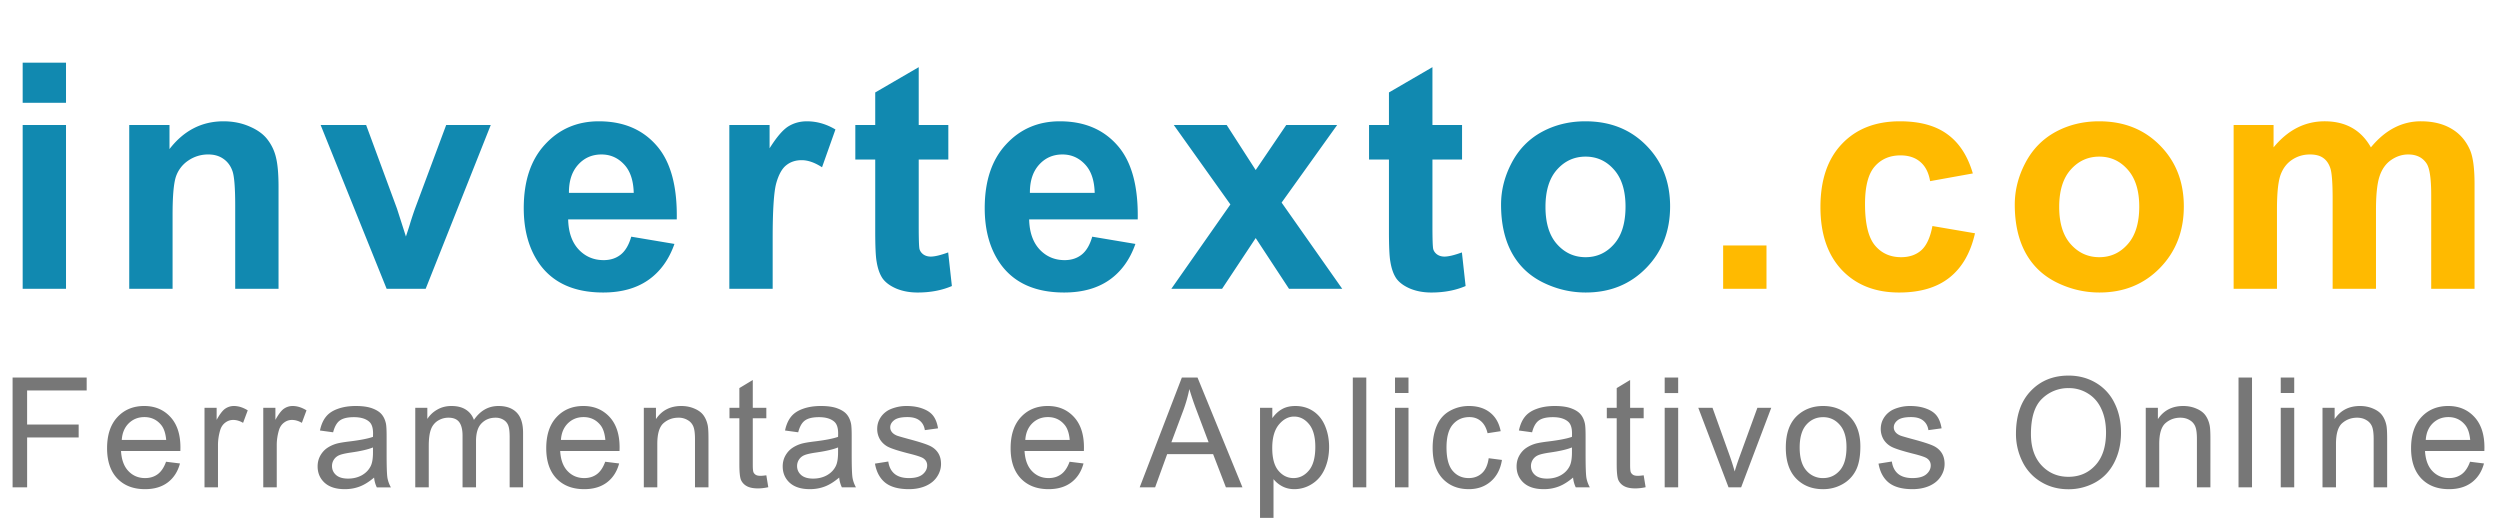 <svg width="277" height="58" fill="none" xmlns="http://www.w3.org/2000/svg"><path d="M2.512 11.39V6.946h4.802v4.444H2.512zm0 20.61V13.85h4.802V32H2.512zm28.35 0H26.06v-9.263c0-1.96-.103-3.224-.308-3.794-.205-.58-.54-1.03-1.008-1.35-.456-.319-1.008-.478-1.658-.478a3.85 3.85 0 00-2.238.683 3.49 3.49 0 00-1.368 1.812c-.239.752-.358 2.142-.358 4.17V32h-4.803V13.85h4.46v2.667c1.584-2.051 3.578-3.077 5.982-3.077 1.06 0 2.028.194 2.905.582.878.376 1.538.86 1.983 1.452a5.13 5.13 0 01.94 2.017c.182.752.273 1.828.273 3.23V32zm11.978 0l-7.314-18.15h5.041l3.418 9.263.991 3.093c.262-.786.428-1.304.496-1.555.16-.512.33-1.025.513-1.538l3.452-9.262h4.939L47.164 32H42.84zm27.103-5.776l4.785.803c-.615 1.754-1.59 3.093-2.923 4.016-1.321.911-2.979 1.367-4.973 1.367-3.156 0-5.491-1.03-7.007-3.093-1.196-1.652-1.794-3.737-1.794-6.255 0-3.008.786-5.36 2.358-7.058 1.573-1.71 3.56-2.564 5.965-2.564 2.7 0 4.83.895 6.391 2.684 1.561 1.777 2.307 4.506 2.24 8.186H62.952c.034 1.424.421 2.535 1.162 3.332.74.786 1.663 1.18 2.769 1.18.751 0 1.384-.206 1.897-.616.512-.41.9-1.07 1.162-1.982zm.273-4.854c-.034-1.39-.393-2.444-1.077-3.162-.683-.729-1.515-1.093-2.495-1.093-1.048 0-1.914.381-2.597 1.145-.684.763-1.02 1.8-1.009 3.11h7.178zM85.612 32H80.81V13.85h4.46v2.581c.764-1.219 1.447-2.022 2.05-2.41.616-.387 1.311-.58 2.086-.58 1.094 0 2.147.301 3.161.905l-1.486 4.187c-.81-.524-1.561-.786-2.256-.786-.672 0-1.242.188-1.71.564-.466.365-.837 1.031-1.11 2-.262.968-.393 2.996-.393 6.084V32zm19.463-18.15v3.829h-3.281v7.314c0 1.481.028 2.347.085 2.598.069.24.211.438.428.598.228.16.501.24.82.24.444 0 1.088-.155 1.931-.462l.41 3.725c-1.116.479-2.381.718-3.794.718-.866 0-1.646-.142-2.341-.427-.695-.296-1.208-.672-1.538-1.128-.32-.467-.541-1.094-.667-1.88-.102-.558-.153-1.686-.153-3.384V17.68H94.77V13.85h2.205v-3.606l4.819-2.803v6.409h3.281zm15.943 12.374l4.785.803c-.615 1.754-1.589 3.093-2.922 4.016-1.322.911-2.98 1.367-4.973 1.367-3.156 0-5.492-1.03-7.007-3.093-1.197-1.652-1.795-3.737-1.795-6.255 0-3.008.786-5.36 2.359-7.058 1.572-1.71 3.56-2.564 5.964-2.564 2.7 0 4.831.895 6.392 2.684 1.561 1.777 2.307 4.506 2.238 8.186h-12.031c.034 1.424.422 2.535 1.162 3.332.741.786 1.664 1.18 2.769 1.18.752 0 1.384-.206 1.897-.616.513-.41.9-1.07 1.162-1.982zm.273-4.854c-.034-1.39-.393-2.444-1.076-3.162-.684-.729-1.516-1.093-2.495-1.093-1.049 0-1.914.381-2.598 1.145-.684.763-1.02 1.8-1.008 3.11h7.177zM129.783 32l6.545-9.348-6.272-8.801h5.862l3.213 4.99 3.384-4.99h5.64l-6.153 8.596L148.719 32h-5.896l-3.692-5.623L135.406 32h-5.623zm32.212-18.15v3.829h-3.281v7.314c0 1.481.029 2.347.086 2.598.068.24.21.438.427.598.228.16.501.24.82.24.444 0 1.088-.155 1.931-.462l.41 3.725c-1.116.479-2.381.718-3.794.718-.865 0-1.646-.142-2.341-.427-.695-.296-1.208-.672-1.538-1.128-.319-.467-.541-1.094-.666-1.88-.103-.558-.154-1.686-.154-3.384V17.68h-2.205V13.85h2.205v-3.606l4.819-2.803v6.409h3.281zm4.322 8.819c0-1.595.393-3.139 1.179-4.631.786-1.493 1.897-2.632 3.333-3.418 1.447-.786 3.059-1.18 4.836-1.18 2.746 0 4.996.895 6.751 2.684 1.754 1.777 2.631 4.027 2.631 6.75 0 2.746-.888 5.024-2.666 6.836-1.766 1.8-3.993 2.7-6.682 2.7-1.663 0-3.252-.376-4.768-1.128-1.504-.752-2.649-1.851-3.435-3.298-.786-1.458-1.179-3.23-1.179-5.315zm4.922.256c0 1.8.427 3.179 1.282 4.136.854.957 1.908 1.436 3.161 1.436 1.253 0 2.302-.479 3.145-1.436.854-.957 1.281-2.347 1.281-4.17 0-1.777-.427-3.144-1.281-4.101-.843-.957-1.892-1.436-3.145-1.436-1.253 0-2.307.479-3.161 1.436-.855.957-1.282 2.335-1.282 4.135z" fill="#1189b0"/><path d="M190.924 32v-4.802h4.803V32h-4.803zm27.667-12.783l-4.734.854c-.16-.945-.524-1.657-1.094-2.136-.558-.479-1.287-.718-2.187-.718-1.197 0-2.154.416-2.872 1.248-.706.82-1.059 2.199-1.059 4.136 0 2.153.359 3.674 1.077 4.563.729.888 1.703 1.333 2.922 1.333.911 0 1.658-.257 2.239-.77.581-.524.991-1.418 1.23-2.683l4.717.804c-.49 2.164-1.43 3.8-2.82 4.904-1.39 1.106-3.253 1.658-5.588 1.658-2.655 0-4.774-.837-6.358-2.512-1.572-1.675-2.358-3.993-2.358-6.956 0-2.996.792-5.326 2.375-6.99 1.584-1.674 3.726-2.512 6.426-2.512 2.211 0 3.965.479 5.264 1.436 1.31.946 2.25 2.393 2.82 4.34zm4.646 3.452c0-1.595.393-3.139 1.179-4.631.786-1.493 1.897-2.632 3.333-3.418 1.447-.786 3.059-1.18 4.836-1.18 2.746 0 4.996.895 6.751 2.684 1.754 1.777 2.632 4.027 2.632 6.75 0 2.746-.889 5.024-2.666 6.836-1.766 1.8-3.994 2.7-6.683 2.7-1.663 0-3.252-.376-4.768-1.128-1.504-.752-2.649-1.851-3.435-3.298-.786-1.458-1.179-3.23-1.179-5.315zm4.922.256c0 1.8.427 3.179 1.282 4.136.854.957 1.908 1.436 3.161 1.436 1.254 0 2.302-.479 3.145-1.436.854-.957 1.282-2.347 1.282-4.17 0-1.777-.428-3.144-1.282-4.101-.843-.957-1.891-1.436-3.145-1.436-1.253 0-2.307.479-3.161 1.436-.855.957-1.282 2.335-1.282 4.135zm19.327-9.074h4.426v2.478c1.583-1.926 3.469-2.889 5.657-2.889 1.162 0 2.17.24 3.024.718.855.479 1.556 1.202 2.103 2.17.797-.968 1.657-1.691 2.58-2.17a6.331 6.331 0 012.957-.718c1.333 0 2.461.274 3.383.82.923.536 1.613 1.328 2.068 2.376.331.775.496 2.028.496 3.76V32h-4.802V21.627c0-1.8-.166-2.963-.496-3.487-.444-.684-1.128-1.025-2.051-1.025-.672 0-1.304.205-1.897.615-.592.41-1.019 1.014-1.281 1.811-.263.787-.394 2.034-.394 3.743V32h-4.802v-9.946c0-1.766-.085-2.906-.256-3.418-.171-.513-.439-.895-.803-1.145-.354-.25-.838-.376-1.453-.376-.741 0-1.407.2-1.999.598-.593.399-1.02.974-1.282 1.726-.251.752-.376 2-.376 3.743V32h-4.802V13.85z" fill="#FFBA00"/><path d="M1.395 54V41.831h8.209v1.436h-6.6v3.769h5.712v1.436H3.005V54h-1.61zm17.003-2.839l1.544.191c-.244.902-.695 1.602-1.353 2.1-.659.498-1.5.747-2.524.747-1.29 0-2.313-.395-3.071-1.187-.753-.797-1.129-1.912-1.129-3.345 0-1.483.382-2.634 1.146-3.453.763-.82 1.754-1.229 2.971-1.229 1.179 0 2.142.402 2.889 1.204.747.802 1.12 1.931 1.12 3.387 0 .088-.002.221-.008.398H13.41c.055.969.33 1.71.822 2.225.492.514 1.107.772 1.843.772.547 0 1.015-.144 1.402-.432.388-.288.695-.747.922-1.378zm-4.906-2.415h4.922c-.066-.742-.254-1.298-.564-1.669-.476-.575-1.093-.863-1.851-.863-.686 0-1.265.23-1.735.689-.465.46-.722 1.073-.772 1.843zM22.66 54v-8.815h1.344v1.336c.343-.625.659-1.038.947-1.237.293-.199.614-.299.962-.299.504 0 1.016.16 1.536.482l-.515 1.386c-.365-.216-.73-.324-1.095-.324-.327 0-.62.1-.88.3-.26.193-.446.464-.556.813a5.82 5.82 0 00-.25 1.743V54H22.66zm6.51 0v-8.815h1.345v1.336c.343-.625.659-1.038.947-1.237.293-.199.614-.299.963-.299.503 0 1.015.16 1.535.482l-.514 1.386c-.366-.216-.731-.324-1.096-.324-.327 0-.62.1-.88.3-.26.193-.446.464-.556.813a5.82 5.82 0 00-.25 1.743V54h-1.493zm12.28-1.087c-.553.47-1.087.802-1.601.996-.51.193-1.057.29-1.644.29-.968 0-1.713-.235-2.233-.705-.52-.476-.78-1.082-.78-1.818 0-.432.097-.825.29-1.179.2-.36.457-.647.773-.863.32-.216.68-.38 1.079-.49.293-.077.736-.152 1.328-.224 1.206-.144 2.094-.316 2.664-.515.006-.205.009-.334.009-.39 0-.609-.142-1.038-.424-1.287-.382-.337-.949-.506-1.701-.506-.703 0-1.223.125-1.561.374-.332.243-.578.678-.739 1.303l-1.46-.2c.132-.625.35-1.128.655-1.51.304-.387.744-.684 1.32-.888.575-.21 1.242-.316 2-.316.753 0 1.364.089 1.835.266.47.177.816.401 1.038.672.22.266.376.603.464 1.013.05.255.075.714.075 1.378v1.992c0 1.39.03 2.269.091 2.64.067.365.194.716.382 1.054h-1.56a3.17 3.17 0 01-.3-1.087zm-.124-3.337c-.542.221-1.355.41-2.44.564-.614.089-1.049.188-1.303.299a1.29 1.29 0 00-.797 1.195c0 .399.15.73.448.996.304.266.747.399 1.328.399.576 0 1.088-.125 1.536-.374.448-.254.777-.6.988-1.037.16-.338.24-.836.24-1.495v-.547zM46.011 54v-8.815h1.337v1.236a3.105 3.105 0 011.104-1.037c.459-.266.982-.399 1.569-.399.652 0 1.187.136 1.602.407.42.271.716.65.888 1.137.697-1.029 1.605-1.544 2.722-1.544.875 0 1.547.244 2.018.73.47.482.705 1.227.705 2.234V54H56.47v-5.553c0-.598-.05-1.027-.15-1.287a1.227 1.227 0 00-.522-.639 1.645 1.645 0 00-.897-.24c-.62 0-1.134.207-1.544.622-.41.41-.614 1.068-.614 1.975V54H51.25v-5.727c0-.665-.122-1.163-.365-1.495-.244-.332-.642-.498-1.196-.498-.42 0-.81.111-1.17.332a1.89 1.89 0 00-.772.971c-.16.427-.24 1.04-.24 1.843V54H46.01zm21.046-2.839l1.544.191c-.243.902-.695 1.602-1.353 2.1-.659.498-1.5.747-2.523.747-1.29 0-2.314-.395-3.072-1.187-.752-.797-1.129-1.912-1.129-3.345 0-1.483.382-2.634 1.146-3.453.764-.82 1.754-1.229 2.971-1.229 1.18 0 2.142.402 2.89 1.204.746.802 1.12 1.931 1.12 3.387 0 .088-.003.221-.008.398h-6.575c.056.969.33 1.71.822 2.225.493.514 1.107.772 1.843.772.548 0 1.015-.144 1.403-.432.387-.288.694-.747.921-1.378zm-4.906-2.415h4.923c-.067-.742-.255-1.298-.565-1.669-.476-.575-1.093-.863-1.85-.863-.687 0-1.265.23-1.736.689-.465.46-.722 1.073-.772 1.843zM71.335 54v-8.815h1.345v1.253c.647-.968 1.583-1.453 2.806-1.453.53 0 1.018.097 1.46.29.449.189.784.438 1.005.748.221.31.376.678.465 1.104.055.277.083.76.083 1.453V54h-1.494v-5.362c0-.609-.058-1.063-.175-1.362a1.41 1.41 0 00-.622-.722 1.923 1.923 0 00-1.038-.274c-.636 0-1.187.202-1.652.606-.459.404-.689 1.17-.689 2.3V54h-1.494zm13.575-1.336l.216 1.32c-.42.088-.797.132-1.129.132-.542 0-.963-.086-1.261-.257a1.445 1.445 0 01-.631-.672c-.122-.283-.183-.872-.183-1.768v-5.072h-1.096v-1.162h1.096V43l1.486-.896v3.08h1.502v1.162h-1.502V51.5c0 .427.025.7.075.822a.654.654 0 00.257.29c.122.073.293.109.515.109.166 0 .384-.02.655-.058zm8.072.249c-.553.47-1.087.802-1.602.996-.51.193-1.057.29-1.644.29-.968 0-1.712-.235-2.233-.705-.52-.476-.78-1.082-.78-1.818 0-.432.097-.825.29-1.179.2-.36.457-.647.773-.863.32-.216.68-.38 1.079-.49.293-.077.736-.152 1.328-.224 1.206-.144 2.094-.316 2.665-.515.005-.205.008-.334.008-.39 0-.609-.141-1.038-.424-1.287-.381-.337-.949-.506-1.701-.506-.703 0-1.223.125-1.56.374-.333.243-.579.678-.74 1.303l-1.46-.2c.132-.625.351-1.128.655-1.51.305-.387.745-.684 1.32-.888.576-.21 1.242-.316 2-.316.753 0 1.365.089 1.835.266.47.177.816.401 1.038.672.221.266.376.603.465 1.013.05.255.074.714.074 1.378v1.992c0 1.39.03 2.269.092 2.64.066.365.193.716.381 1.054h-1.56a3.168 3.168 0 01-.299-1.087zm-.124-3.337c-.543.221-1.356.41-2.44.564-.615.089-1.05.188-1.304.299a1.29 1.29 0 00-.797 1.195c0 .399.15.73.448.996.305.266.747.399 1.328.399.576 0 1.088-.125 1.536-.374.448-.254.777-.6.988-1.037.16-.338.24-.836.24-1.495v-.547zm4.087 1.793l1.477-.233c.083.592.313 1.046.69 1.362.381.315.912.473 1.593.473.686 0 1.195-.139 1.527-.415.332-.283.498-.612.498-.988 0-.338-.146-.603-.439-.797-.205-.133-.714-.302-1.528-.506-1.096-.277-1.856-.515-2.282-.714a2.275 2.275 0 01-.963-.839 2.264 2.264 0 01-.324-1.187c0-.392.088-.755.266-1.087.182-.338.428-.617.738-.838.233-.172.548-.316.947-.432a4.463 4.463 0 011.294-.183c.692 0 1.298.1 1.818.3.526.198.913.47 1.162.813.249.337.421.791.515 1.361l-1.461.2c-.066-.455-.26-.809-.581-1.063-.315-.255-.764-.382-1.345-.382-.686 0-1.176.113-1.469.34-.293.227-.44.493-.44.797 0 .194.061.368.183.523.121.16.313.293.573.398.149.056.589.183 1.319.382 1.057.282 1.793.515 2.208.698.421.177.75.437.988.78s.357.769.357 1.278c0 .498-.147.969-.44 1.411-.288.438-.705.778-1.253 1.021-.548.238-1.168.357-1.86.357-1.145 0-2.02-.238-2.623-.714-.597-.476-.98-1.181-1.145-2.116zm21.564-.208l1.544.191c-.244.902-.695 1.602-1.353 2.1-.659.498-1.5.747-2.524.747-1.289 0-2.313-.395-3.071-1.187-.753-.797-1.129-1.912-1.129-3.345 0-1.483.382-2.634 1.145-3.453.764-.82 1.755-1.229 2.972-1.229 1.179 0 2.142.402 2.889 1.204.747.802 1.12 1.931 1.12 3.387 0 .088-.002.221-.008.398h-6.574c.055.969.329 1.71.822 2.225.492.514 1.106.772 1.842.772.548 0 1.016-.144 1.403-.432.388-.288.695-.747.922-1.378zm-4.906-2.415h4.922c-.066-.742-.254-1.298-.564-1.669-.476-.575-1.093-.863-1.851-.863-.687 0-1.265.23-1.735.689-.465.46-.722 1.073-.772 1.843zM126.276 54l4.674-12.169h1.735L137.665 54h-1.834l-1.42-3.685h-5.088L127.986 54h-1.71zm3.512-4.997h4.125l-1.27-3.37a33.392 33.392 0 01-.863-2.524c-.155.78-.374 1.555-.656 2.325l-1.336 3.569zm9.823 8.375V45.185h1.361v1.145c.321-.448.684-.783 1.088-1.004.404-.227.893-.34 1.469-.34.752 0 1.416.193 1.992.58.576.388 1.01.936 1.303 1.644.294.703.44 1.475.44 2.316 0 .902-.163 1.715-.49 2.44-.321.72-.791 1.273-1.411 1.66a3.62 3.62 0 01-1.942.573c-.498 0-.946-.105-1.345-.315a3.07 3.07 0 01-.971-.797v4.291h-1.494zm1.353-7.736c0 1.134.23 1.973.689 2.515.459.543 1.015.814 1.668.814.664 0 1.232-.28 1.702-.839.476-.564.714-1.436.714-2.614 0-1.124-.233-1.965-.697-2.524-.46-.559-1.01-.838-1.652-.838-.637 0-1.201.299-1.694.896-.487.592-.73 1.456-.73 2.59zM149.891 54V41.831h1.494V54h-1.494zm4.676-10.45V41.83h1.494v1.718h-1.494zm0 10.45v-8.815h1.494V54h-1.494zm10.379-3.229l1.47.19c-.161 1.014-.573 1.808-1.237 2.383-.659.57-1.469.855-2.432.855-1.207 0-2.178-.393-2.914-1.178-.73-.792-1.095-1.924-1.095-3.395 0-.952.157-1.785.473-2.499.315-.714.794-1.248 1.436-1.602.647-.36 1.35-.54 2.108-.54.957 0 1.74.244 2.349.73.609.482.999 1.168 1.171 2.06l-1.453.224c-.138-.593-.385-1.038-.739-1.337-.348-.299-.772-.448-1.27-.448-.752 0-1.364.271-1.834.813-.471.537-.706 1.39-.706 2.557 0 1.184.227 2.045.681 2.581.454.537 1.046.806 1.776.806.587 0 1.077-.18 1.469-.54.393-.36.642-.913.747-1.66zm9.35 2.142c-.553.47-1.087.802-1.602.996a4.582 4.582 0 01-1.643.29c-.969 0-1.713-.235-2.233-.705-.52-.476-.78-1.082-.78-1.818 0-.432.097-.825.29-1.179.199-.36.457-.647.772-.863.321-.216.681-.38 1.079-.49.294-.077.736-.152 1.328-.224 1.207-.144 2.095-.316 2.665-.515.006-.205.008-.334.008-.39 0-.609-.141-1.038-.423-1.287-.382-.337-.949-.506-1.702-.506-.703 0-1.223.125-1.56.374-.332.243-.579.678-.739 1.303l-1.461-.2c.133-.625.351-1.128.656-1.51.304-.387.744-.684 1.32-.888.575-.21 1.242-.316 2-.316.753 0 1.364.089 1.835.266.47.177.816.401 1.037.672.222.266.376.603.465 1.013.05.255.075.714.075 1.378v1.992c0 1.39.03 2.269.091 2.64a3.4 3.4 0 00.382 1.054h-1.561a3.183 3.183 0 01-.299-1.087zm-.124-3.337c-.542.221-1.356.41-2.44.564-.615.089-1.049.188-1.304.299a1.29 1.29 0 00-.797 1.195c0 .399.15.73.449.996.304.266.747.399 1.328.399.575 0 1.087-.125 1.535-.374.449-.254.778-.6.988-1.037.161-.338.241-.836.241-1.495v-.547zm7.947 3.088l.216 1.32a5.55 5.55 0 01-1.129.132c-.542 0-.963-.086-1.262-.257a1.451 1.451 0 01-.631-.672c-.121-.283-.182-.872-.182-1.768v-5.072h-1.096v-1.162h1.096V43l1.486-.896v3.08h1.502v1.162h-1.502V51.5c0 .427.025.7.074.822a.66.66 0 00.258.29c.121.073.293.109.514.109.166 0 .385-.02.656-.058zm2.328-9.115v-1.718h1.494v1.718h-1.494zm0 10.451v-8.815h1.494V54h-1.494zm7.075 0l-3.353-8.815h1.577l1.892 5.279c.205.57.393 1.162.565 1.776.133-.465.318-1.023.556-1.677l1.959-5.378h1.536L192.917 54h-1.395zm6.345-4.408c0-1.632.454-2.841 1.362-3.627.758-.653 1.682-.98 2.772-.98 1.212 0 2.203.399 2.972 1.196.769.791 1.154 1.887 1.154 3.287 0 1.134-.172 2.028-.515 2.68a3.59 3.59 0 01-1.486 1.512c-.647.36-1.356.54-2.125.54-1.234 0-2.233-.397-2.996-1.188-.759-.791-1.138-1.931-1.138-3.42zm1.536 0c0 1.13.246 1.976.739 2.54a2.372 2.372 0 001.859.839c.742 0 1.359-.282 1.851-.847.493-.564.739-1.425.739-2.582 0-1.09-.249-1.914-.747-2.473-.493-.565-1.107-.847-1.843-.847-.747 0-1.367.28-1.859.838-.493.56-.739 1.403-.739 2.532zm8.736 1.777l1.477-.233c.083.592.313 1.046.689 1.362.382.315.913.473 1.594.473.686 0 1.195-.139 1.527-.415.332-.283.498-.612.498-.988 0-.338-.146-.603-.44-.797-.204-.133-.713-.302-1.527-.506-1.096-.277-1.856-.515-2.283-.714a2.274 2.274 0 01-.962-.839 2.263 2.263 0 01-.324-1.187c0-.392.088-.755.265-1.087.183-.338.429-.617.739-.838.233-.172.548-.316.946-.432a4.466 4.466 0 011.295-.183c.692 0 1.298.1 1.818.3.526.198.913.47 1.162.813.249.337.421.791.515 1.361l-1.461.2c-.066-.455-.26-.809-.581-1.063-.315-.255-.764-.382-1.345-.382-.686 0-1.176.113-1.469.34-.293.227-.44.493-.44.797 0 .194.061.368.183.523.121.16.312.293.572.398.15.056.59.183 1.32.382 1.057.282 1.793.515 2.208.698.421.177.75.437.988.78s.357.769.357 1.278c0 .498-.147.969-.44 1.411-.288.438-.705.778-1.253 1.021-.548.238-1.168.357-1.86.357-1.145 0-2.02-.238-2.623-.714-.597-.476-.979-1.181-1.145-2.116zm15.23-3.296c0-2.02.542-3.6 1.627-4.74 1.085-1.145 2.485-1.718 4.2-1.718 1.124 0 2.136.269 3.038.805a5.232 5.232 0 012.059 2.25c.476.957.714 2.045.714 3.262 0 1.234-.249 2.338-.747 3.312-.498.974-1.204 1.713-2.117 2.216a6.073 6.073 0 01-2.955.748c-1.146 0-2.169-.277-3.071-.83a5.344 5.344 0 01-2.051-2.267 6.865 6.865 0 01-.697-3.038zm1.66.025c0 1.467.393 2.623 1.179 3.47.791.841 1.782 1.262 2.972 1.262 1.212 0 2.208-.426 2.988-1.279.786-.852 1.179-2.061 1.179-3.627 0-.99-.169-1.854-.507-2.59-.332-.742-.822-1.314-1.469-1.718a3.943 3.943 0 00-2.167-.614 4.123 4.123 0 00-2.946 1.178c-.819.78-1.229 2.086-1.229 3.918zM237.749 54v-8.815h1.345v1.253c.648-.968 1.583-1.453 2.806-1.453.531 0 1.018.097 1.461.29.448.189.783.438 1.004.748.221.31.376.678.465 1.104.055.277.083.76.083 1.453V54h-1.494v-5.362c0-.609-.058-1.063-.175-1.362a1.407 1.407 0 00-.622-.722c-.293-.182-.639-.274-1.038-.274-.636 0-1.187.202-1.652.606-.459.404-.689 1.17-.689 2.3V54h-1.494zm10.28 0V41.831h1.494V54h-1.494zm4.677-10.45V41.83h1.494v1.718h-1.494zm0 10.45v-8.815h1.494V54h-1.494zm4.627 0v-8.815h1.344v1.253c.648-.968 1.583-1.453 2.806-1.453.531 0 1.018.097 1.461.29.448.189.783.438 1.004.748.222.31.377.678.465 1.104.055.277.083.76.083 1.453V54h-1.494v-5.362c0-.609-.058-1.063-.174-1.362a1.413 1.413 0 00-.623-.722c-.293-.182-.639-.274-1.038-.274-.636 0-1.187.202-1.651.606-.46.404-.689 1.17-.689 2.3V54h-1.494zm16.347-2.839l1.544.191c-.243.902-.694 1.602-1.353 2.1s-1.5.747-2.523.747c-1.29 0-2.314-.395-3.072-1.187-.752-.797-1.129-1.912-1.129-3.345 0-1.483.382-2.634 1.146-3.453.764-.82 1.754-1.229 2.972-1.229 1.178 0 2.141.402 2.888 1.204.747.802 1.121 1.931 1.121 3.387 0 .088-.003.221-.008.398h-6.575c.056.969.33 1.71.822 2.225.493.514 1.107.772 1.843.772.548 0 1.015-.144 1.403-.432.387-.288.694-.747.921-1.378zm-4.906-2.415h4.923c-.067-.742-.255-1.298-.565-1.669-.476-.575-1.093-.863-1.851-.863-.686 0-1.264.23-1.735.689-.465.46-.722 1.073-.772 1.843z" fill="#777"/></svg>